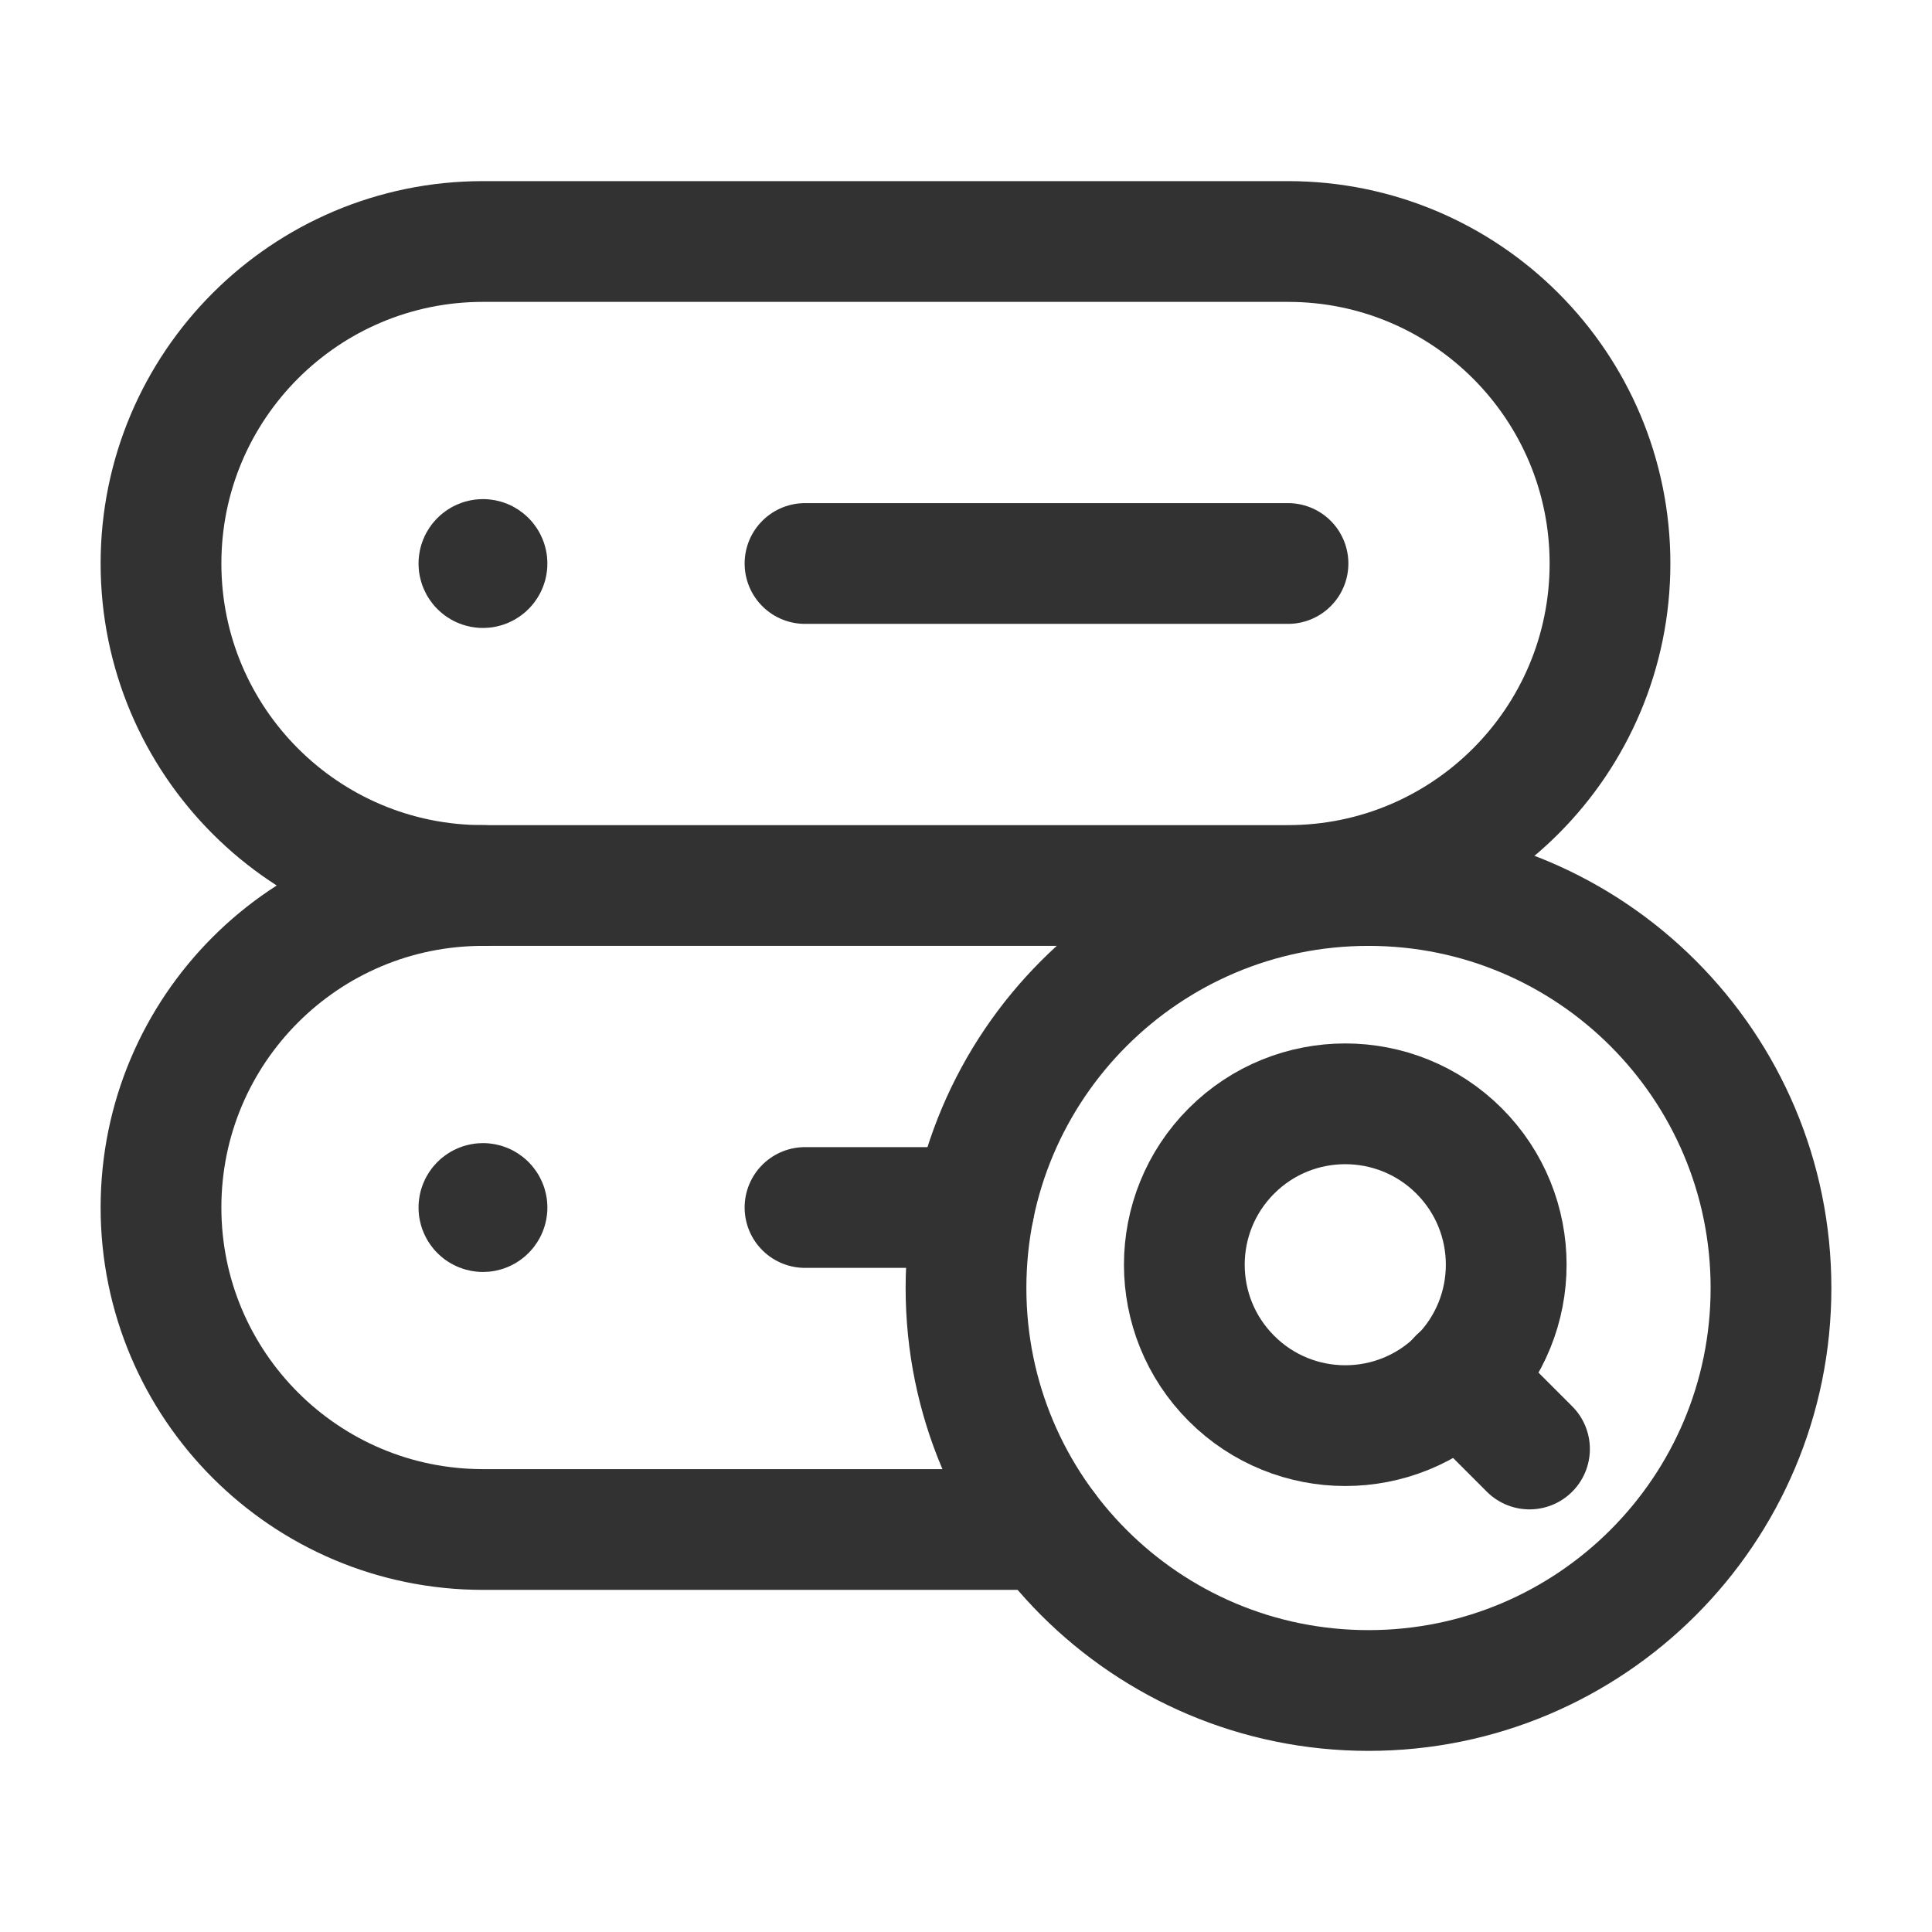 <?xml version="1.0" encoding="UTF-8"?><svg version="1.1" viewBox="0 0 24 24" xmlns="http://www.w3.org/2000/svg" xmlns:xlink="http://www.w3.org/1999/xlink"><!--Generated by IJSVG (https://github.com/iconjar/IJSVG)--><g stroke-linecap="round" stroke-width="1.5" stroke="#323232" fill="none" stroke-linejoin="round"><path d="M16,3h-10c-2.209,0 -4,1.791 -4,4v0c0,2.209 1.791,4 4,4h10c2.209,0 4,-1.791 4,-4v0c0,-2.209 -1.791,-4 -4,-4Z"></path><path d="M6,11c-2.209,0 -4,1.791 -4,4v0c0,2.209 1.791,4 4,4h7"></path><path d="M17,21c-2.761,0 -5,-2.239 -5,-5c0,-2.761 2.239,-5 5,-5c2.762,0 5,2.239 5,5c0,2.761 -2.238,5 -5,5"></path><path d="M18.125,14.297c0.781,0.781 0.781,2.046 0,2.827c-0.781,0.781 -2.046,0.781 -2.827,0c-0.781,-0.781 -0.781,-2.046 0,-2.827c0.78,-0.78 2.046,-0.78 2.827,-1.77636e-15"></path><path d="M19,18l-0.88,-0.88"></path><path d="M10,7h6"></path><path d="M6.035,6.965c0.02,0.02 0.02,0.051 0,0.071c-0.02,0.02 -0.051,0.02 -0.071,0c-0.02,-0.02 -0.02,-0.051 0,-0.071c0.02,-0.02 0.052,-0.02 0.071,0"></path><path d="M10,15h2.1"></path><path d="M6.035,14.965c0.02,0.02 0.02,0.051 0,0.071c-0.02,0.02 -0.051,0.02 -0.071,0c-0.02,-0.02 -0.02,-0.051 0,-0.071c0.02,-0.02 0.052,-0.02 0.071,0"></path></g><path fill="none" d="M0,0h24v24h-24v-24Z"></path></svg>